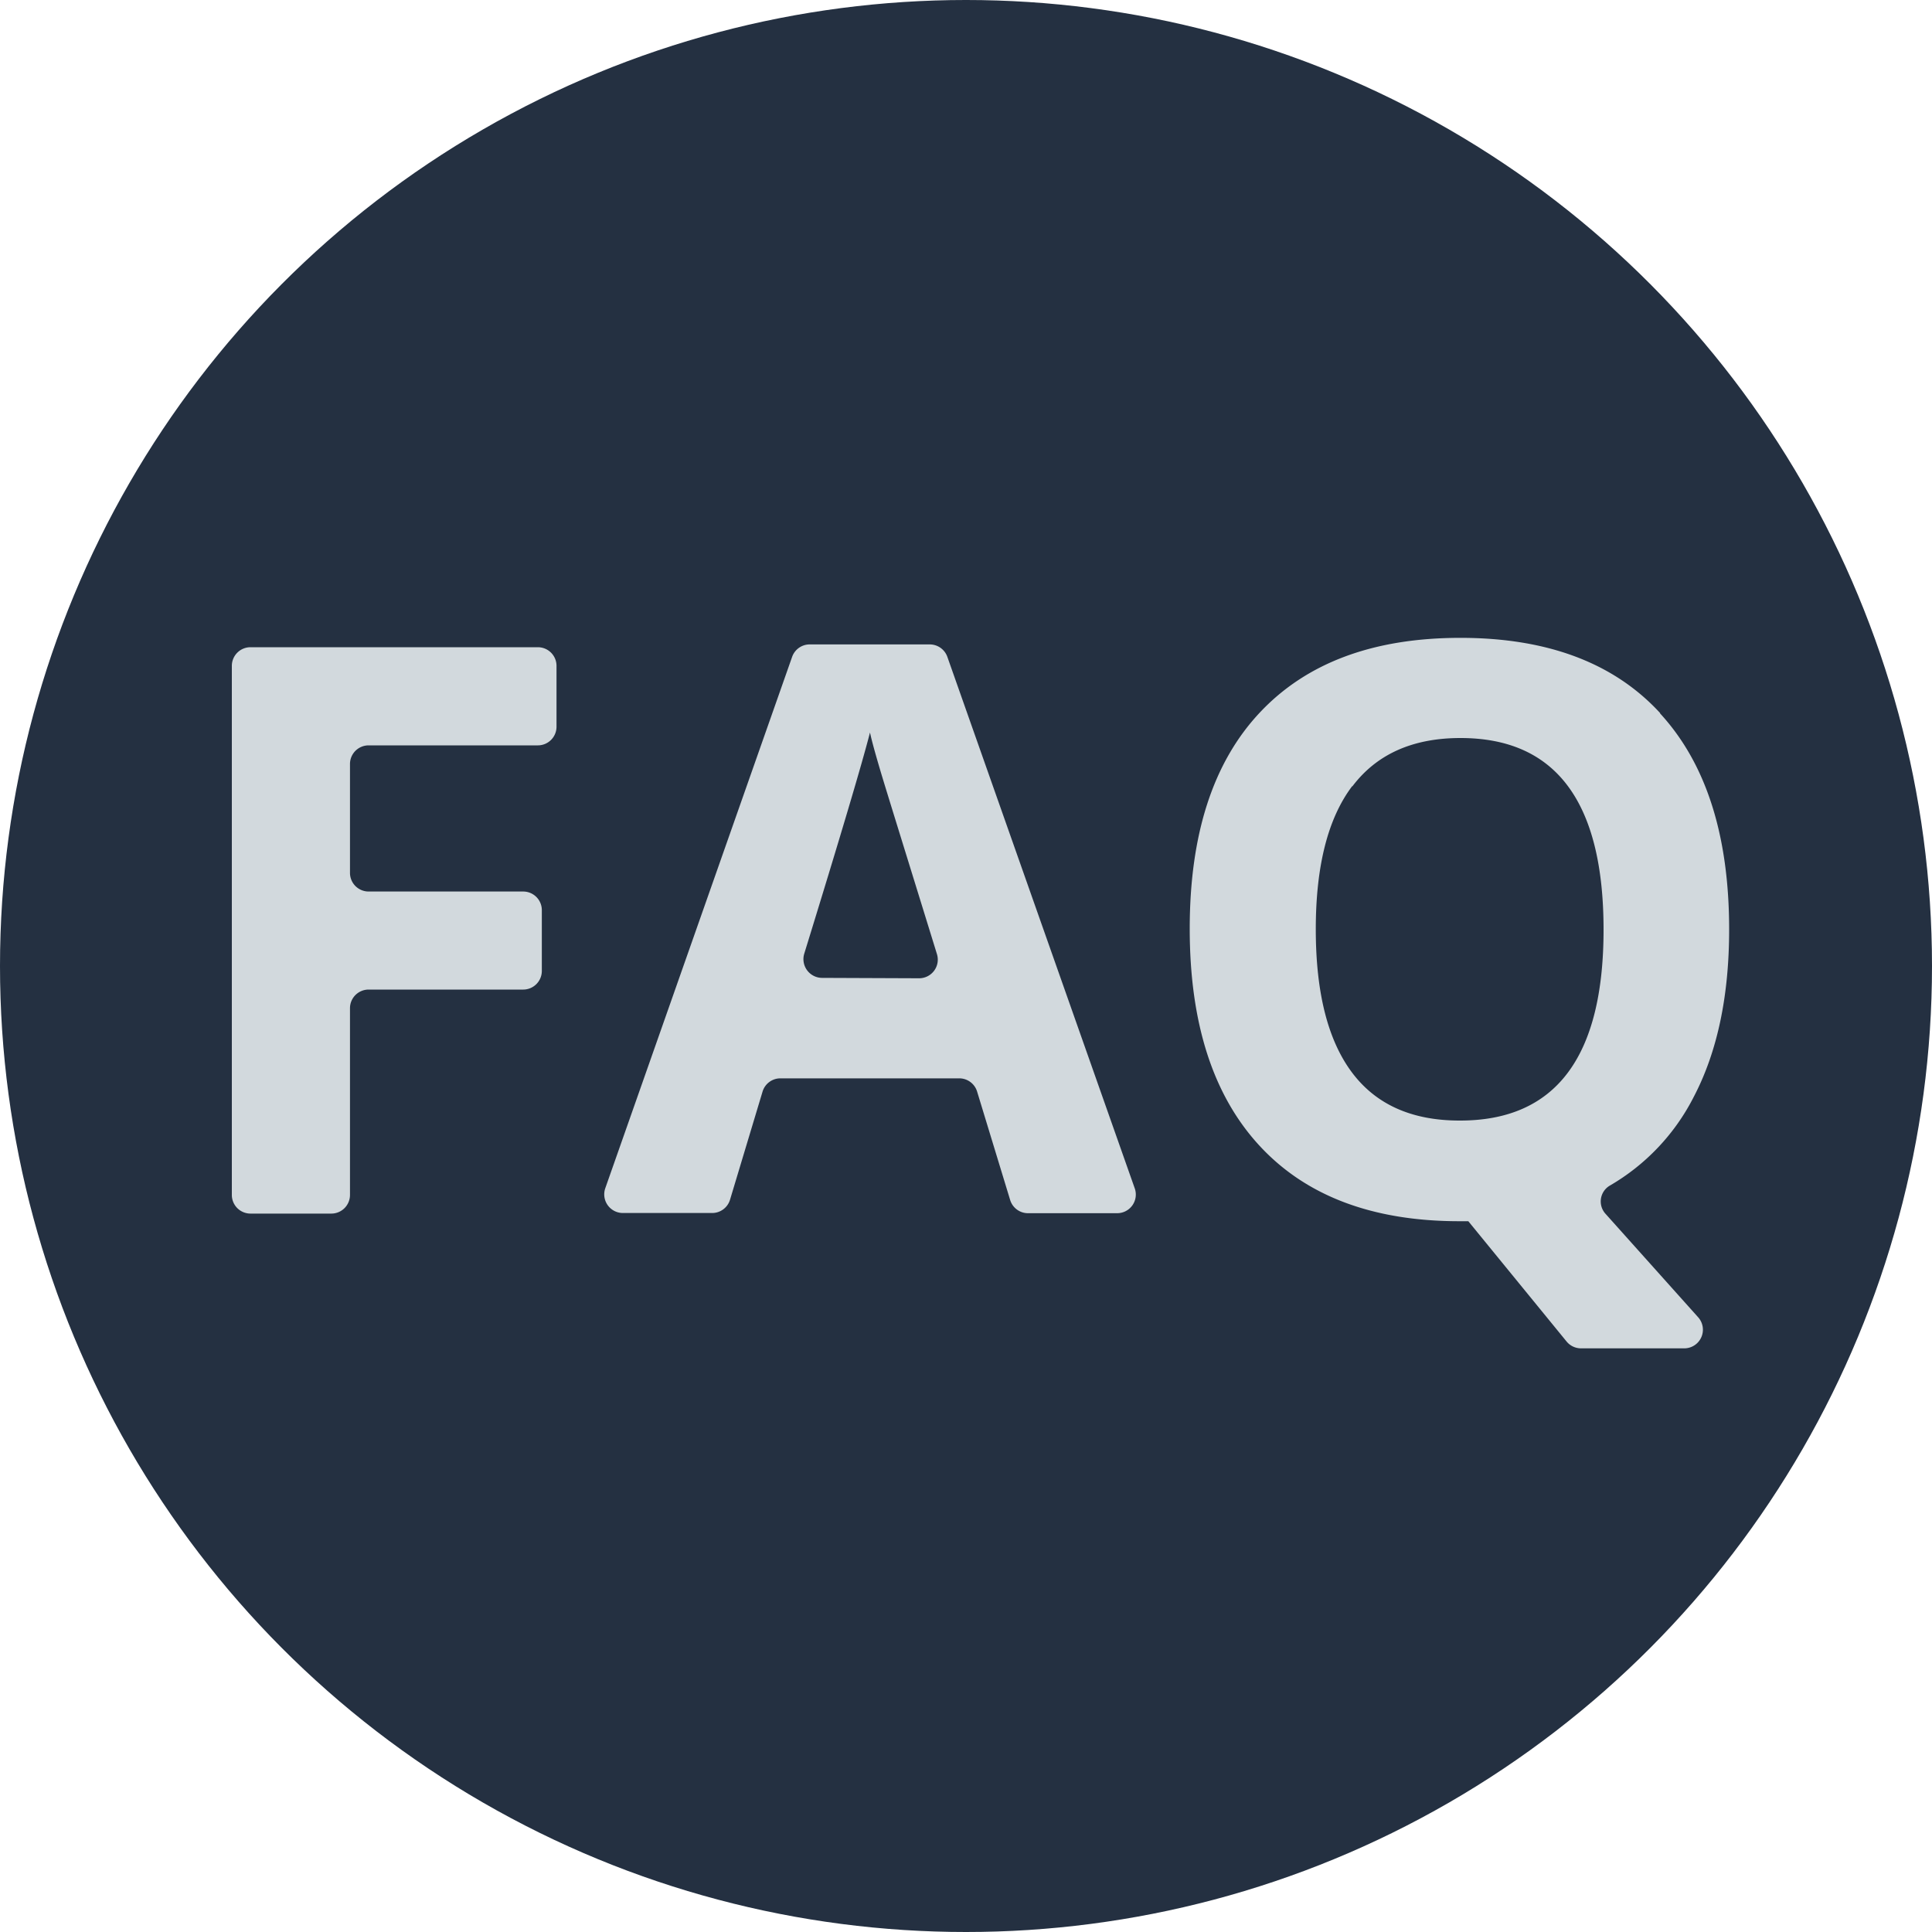 <svg xmlns="http://www.w3.org/2000/svg" viewBox="0 0 200 200"><defs><style>.a{fill:#243041;}.b{fill:#d2d9dd;}</style></defs><title>Frequently asked questions</title><circle class="a" cx="100" cy="100" r="100"/><path class="b" d="M140,81.4q3.78-5,11.19-5,14.8,0,14.81,19.82T151.09,116q-7.42,0-11.15-5t-3.73-14.8q0-9.83,3.77-14.82m31.88-7.56q-7.16-7.79-20.68-7.79T130.4,73.78q-7.24,7.72-7.24,22.36t7.22,22.46q7.22,7.82,20.7,7.82H152l10.17,12.45a1.93,1.93,0,0,0,1.49.71h10.69a1.93,1.93,0,0,0,1.44-3.22l-9.58-10.7a1.9,1.9,0,0,1,.41-2.91,22.3,22.3,0,0,0,8.71-9.19q3.67-7,3.67-17.34,0-14.61-7.16-22.38M85.1,101.23a1.94,1.94,0,0,1-1.84-2.52q5.57-18.06,6.8-22.88c.22,1,.58,2.27,1.07,3.93s2.42,7.86,5.86,19a1.93,1.93,0,0,1-1.84,2.51Zm32.38,21.82L98.07,68a1.93,1.93,0,0,0-1.82-1.29H83.77A1.93,1.93,0,0,0,82,68l-19.34,55a1.93,1.93,0,0,0,1.82,2.57h9.24a1.93,1.93,0,0,0,1.85-1.37L78.94,113a1.93,1.93,0,0,1,1.85-1.37H99.3a1.93,1.93,0,0,1,1.85,1.37l3.42,11.22a1.93,1.93,0,0,0,1.85,1.37h9.24A1.93,1.93,0,0,0,117.48,123.05ZM38.16,102.44h16a1.93,1.93,0,0,0,1.93-1.93V94.22a1.93,1.93,0,0,0-1.93-1.93h-16a1.93,1.93,0,0,1-1.93-1.93V79.09a1.93,1.93,0,0,1,1.93-1.93H55.68a1.93,1.93,0,0,0,1.93-1.93V68.91A1.93,1.93,0,0,0,55.68,67H25.93A1.93,1.93,0,0,0,24,68.91V123.7a1.93,1.93,0,0,0,1.93,1.93H34.3a1.93,1.93,0,0,0,1.93-1.93V104.37A1.93,1.93,0,0,1,38.16,102.44Z"/></svg>